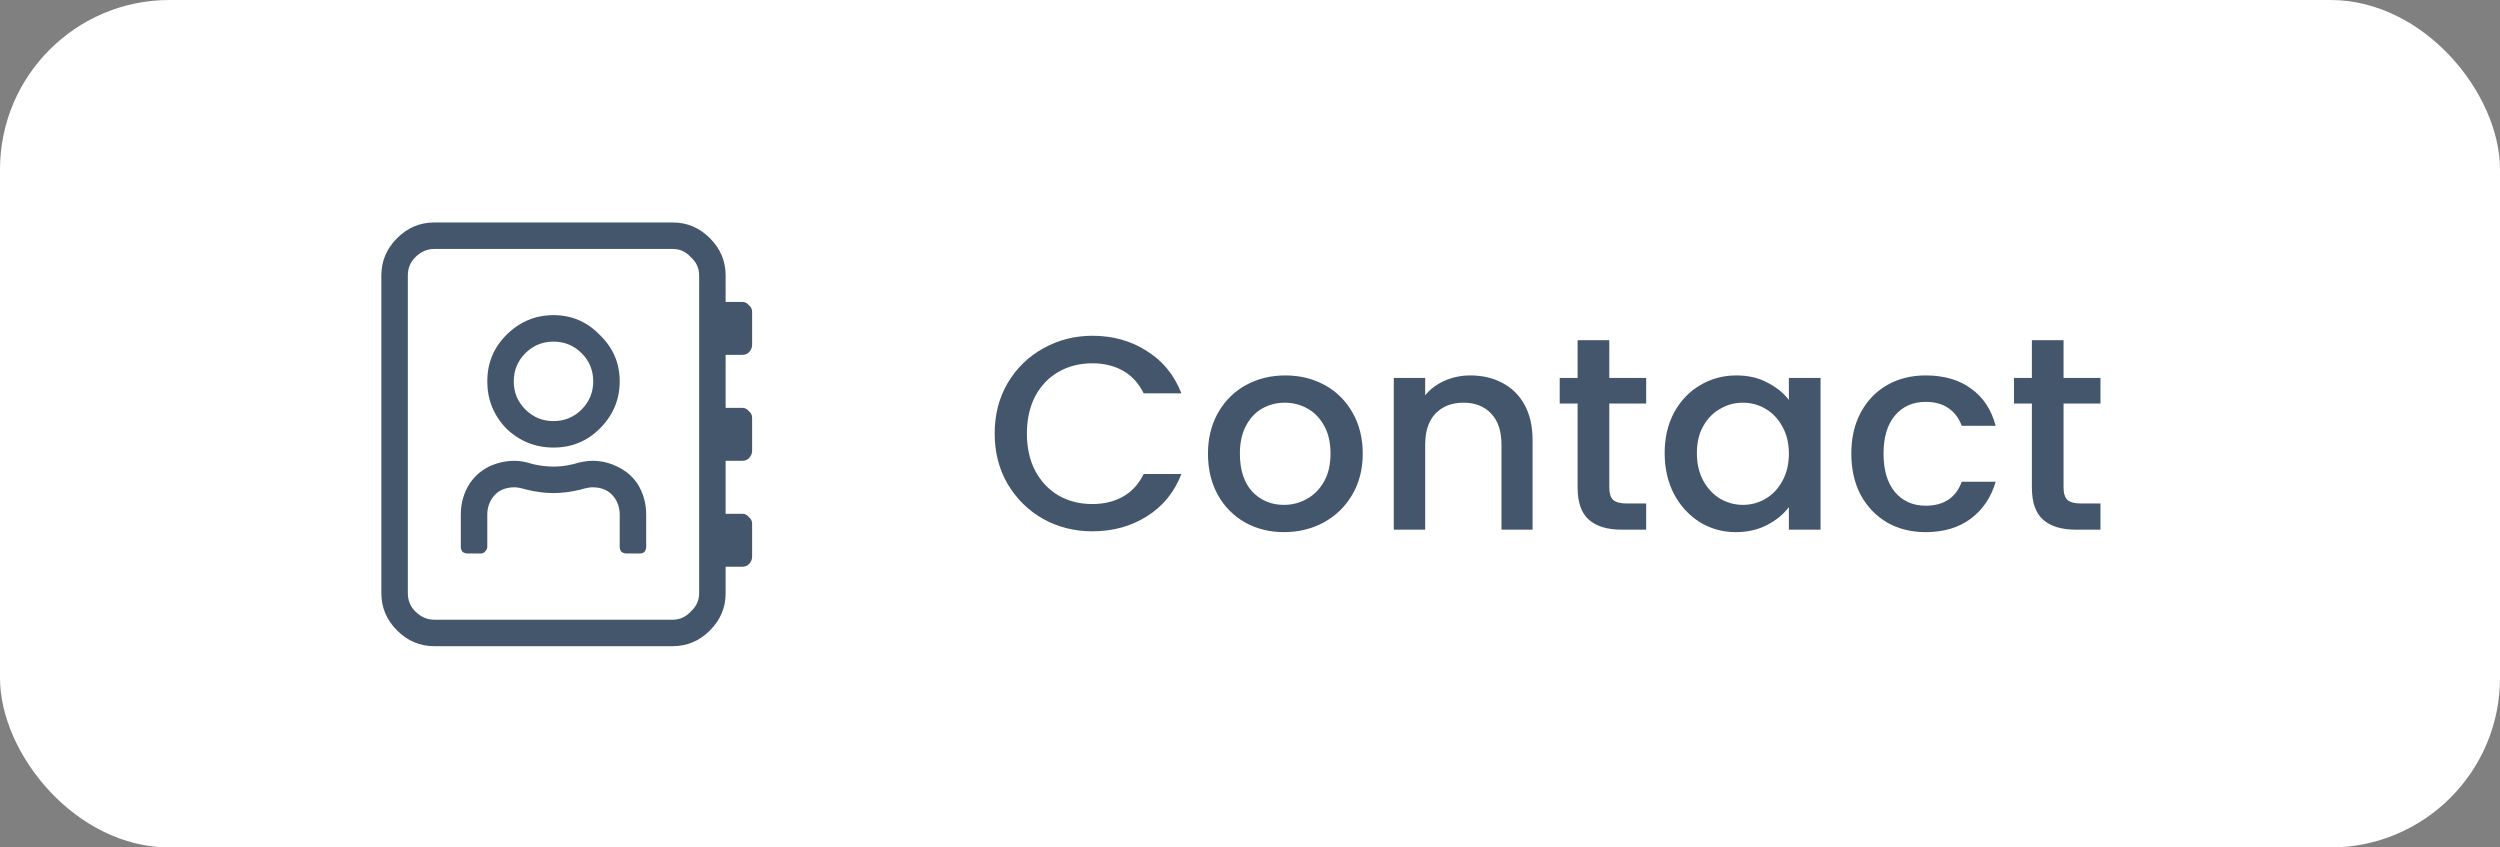 <svg width="118" height="40" viewBox="0 0 118 40" fill="none" xmlns="http://www.w3.org/2000/svg">
<rect x="0" y="0" width="118" height="40" fill="#808080" stroke="none"/>
<rect width="118" height="40" rx="8" fill="white"/>
<path d="M35.031 16.75C35.161 16.75 35.266 16.711 35.344 16.633C35.448 16.529 35.5 16.412 35.5 16.281V14.719C35.5 14.588 35.448 14.484 35.344 14.406C35.266 14.302 35.161 14.25 35.031 14.25H34.25V13C34.25 12.323 34.003 11.737 33.508 11.242C33.013 10.747 32.427 10.5 31.75 10.5H20.5C19.823 10.5 19.237 10.747 18.742 11.242C18.247 11.737 18 12.323 18 13V28C18 28.677 18.247 29.263 18.742 29.758C19.237 30.253 19.823 30.5 20.5 30.5H31.75C32.427 30.5 33.013 30.253 33.508 29.758C34.003 29.263 34.25 28.677 34.25 28V26.75H35.031C35.161 26.75 35.266 26.711 35.344 26.633C35.448 26.529 35.5 26.412 35.5 26.281V24.719C35.5 24.588 35.448 24.484 35.344 24.406C35.266 24.302 35.161 24.25 35.031 24.25H34.25V21.75H35.031C35.161 21.75 35.266 21.711 35.344 21.633C35.448 21.529 35.5 21.412 35.5 21.281V19.719C35.5 19.588 35.448 19.484 35.344 19.406C35.266 19.302 35.161 19.25 35.031 19.25H34.25V16.75H35.031ZM33 28C33 28.338 32.87 28.625 32.609 28.859C32.375 29.12 32.089 29.25 31.75 29.25H20.5C20.162 29.25 19.862 29.12 19.602 28.859C19.367 28.625 19.25 28.338 19.25 28V13C19.25 12.662 19.367 12.375 19.602 12.141C19.862 11.88 20.162 11.75 20.5 11.75H31.75C32.089 11.75 32.375 11.88 32.609 12.141C32.87 12.375 33 12.662 33 13V28ZM26.125 21.125C26.984 21.125 27.713 20.826 28.312 20.227C28.938 19.602 29.25 18.859 29.25 18C29.25 17.141 28.938 16.412 28.312 15.812C27.713 15.188 26.984 14.875 26.125 14.875C25.266 14.875 24.523 15.188 23.898 15.812C23.299 16.412 23 17.141 23 18C23 18.859 23.299 19.602 23.898 20.227C24.523 20.826 25.266 21.125 26.125 21.125ZM26.125 16.125C26.646 16.125 27.088 16.307 27.453 16.672C27.818 17.037 28 17.479 28 18C28 18.521 27.818 18.963 27.453 19.328C27.088 19.693 26.646 19.875 26.125 19.875C25.604 19.875 25.162 19.693 24.797 19.328C24.432 18.963 24.25 18.521 24.25 18C24.25 17.479 24.432 17.037 24.797 16.672C25.162 16.307 25.604 16.125 26.125 16.125ZM27.961 21.75C27.701 21.75 27.401 21.802 27.062 21.906C26.75 21.984 26.438 22.023 26.125 22.023C25.812 22.023 25.487 21.984 25.148 21.906C24.836 21.802 24.549 21.75 24.289 21.75C23.872 21.75 23.469 21.841 23.078 22.023C22.713 22.206 22.414 22.466 22.18 22.805C21.893 23.247 21.75 23.742 21.75 24.289V25.812C21.75 25.891 21.776 25.969 21.828 26.047C21.906 26.099 21.984 26.125 22.062 26.125H22.688C22.766 26.125 22.831 26.099 22.883 26.047C22.961 25.969 23 25.891 23 25.812V24.289C23 24.003 23.078 23.742 23.234 23.508C23.469 23.169 23.82 23 24.289 23C24.419 23 24.615 23.039 24.875 23.117C25.318 23.221 25.734 23.273 26.125 23.273C26.516 23.273 26.932 23.221 27.375 23.117C27.635 23.039 27.831 23 27.961 23C28.43 23 28.781 23.169 29.016 23.508C29.172 23.742 29.25 24.003 29.25 24.289V25.812C29.25 25.891 29.276 25.969 29.328 26.047C29.406 26.099 29.484 26.125 29.562 26.125H30.188C30.292 26.125 30.37 26.099 30.422 26.047C30.474 25.969 30.5 25.891 30.5 25.812V24.289C30.5 23.742 30.357 23.247 30.07 22.805C29.836 22.466 29.523 22.206 29.133 22.023C28.768 21.841 28.378 21.75 27.961 21.75Z" fill="#44566C"/>
<path d="M46.948 20.463C46.948 19.579 47.151 18.786 47.559 18.084C47.975 17.382 48.534 16.836 49.236 16.446C49.947 16.047 50.722 15.848 51.563 15.848C52.525 15.848 53.379 16.086 54.124 16.563C54.878 17.031 55.424 17.698 55.762 18.565H53.981C53.747 18.088 53.422 17.733 53.006 17.499C52.59 17.265 52.109 17.148 51.563 17.148C50.965 17.148 50.432 17.282 49.964 17.551C49.496 17.82 49.127 18.205 48.859 18.708C48.599 19.211 48.469 19.796 48.469 20.463C48.469 21.13 48.599 21.715 48.859 22.218C49.127 22.721 49.496 23.111 49.964 23.388C50.432 23.657 50.965 23.791 51.563 23.791C52.109 23.791 52.59 23.674 53.006 23.44C53.422 23.206 53.747 22.851 53.981 22.374H55.762C55.424 23.241 54.878 23.908 54.124 24.376C53.379 24.844 52.525 25.078 51.563 25.078C50.714 25.078 49.938 24.883 49.236 24.493C48.534 24.094 47.975 23.544 47.559 22.842C47.151 22.14 46.948 21.347 46.948 20.463ZM60.603 25.117C59.928 25.117 59.316 24.965 58.77 24.662C58.224 24.35 57.795 23.917 57.483 23.362C57.172 22.799 57.016 22.149 57.016 21.412C57.016 20.684 57.176 20.038 57.496 19.475C57.817 18.912 58.255 18.478 58.809 18.175C59.364 17.872 59.984 17.72 60.669 17.72C61.353 17.72 61.973 17.872 62.528 18.175C63.082 18.478 63.52 18.912 63.84 19.475C64.161 20.038 64.322 20.684 64.322 21.412C64.322 22.14 64.157 22.786 63.828 23.349C63.498 23.912 63.047 24.35 62.475 24.662C61.912 24.965 61.288 25.117 60.603 25.117ZM60.603 23.83C60.985 23.83 61.34 23.739 61.669 23.557C62.008 23.375 62.281 23.102 62.489 22.738C62.697 22.374 62.8 21.932 62.8 21.412C62.8 20.892 62.701 20.454 62.502 20.099C62.302 19.735 62.038 19.462 61.709 19.28C61.379 19.098 61.024 19.007 60.642 19.007C60.261 19.007 59.906 19.098 59.577 19.28C59.256 19.462 59 19.735 58.809 20.099C58.619 20.454 58.523 20.892 58.523 21.412C58.523 22.183 58.718 22.781 59.108 23.206C59.507 23.622 60.005 23.83 60.603 23.83ZM69.4 17.72C69.964 17.72 70.466 17.837 70.909 18.071C71.359 18.305 71.71 18.652 71.962 19.111C72.213 19.57 72.338 20.125 72.338 20.775V25H70.87V20.996C70.87 20.355 70.709 19.865 70.388 19.527C70.068 19.18 69.63 19.007 69.076 19.007C68.521 19.007 68.079 19.18 67.749 19.527C67.429 19.865 67.269 20.355 67.269 20.996V25H65.787V17.837H67.269V18.656C67.511 18.361 67.819 18.132 68.192 17.967C68.573 17.802 68.976 17.72 69.4 17.72ZM75.958 19.046V23.011C75.958 23.28 76.019 23.475 76.14 23.596C76.27 23.709 76.487 23.765 76.79 23.765H77.7V25H76.53C75.863 25 75.351 24.844 74.996 24.532C74.641 24.22 74.463 23.713 74.463 23.011V19.046H73.618V17.837H74.463V16.056H75.958V17.837H77.7V19.046H75.958ZM78.572 21.386C78.572 20.667 78.719 20.03 79.014 19.475C79.317 18.92 79.725 18.491 80.236 18.188C80.756 17.876 81.328 17.72 81.952 17.72C82.515 17.72 83.005 17.833 83.421 18.058C83.846 18.275 84.183 18.548 84.435 18.877V17.837H85.93V25H84.435V23.934C84.183 24.272 83.841 24.554 83.408 24.779C82.975 25.004 82.481 25.117 81.926 25.117C81.311 25.117 80.747 24.961 80.236 24.649C79.725 24.328 79.317 23.886 79.014 23.323C78.719 22.751 78.572 22.105 78.572 21.386ZM84.435 21.412C84.435 20.918 84.331 20.489 84.123 20.125C83.924 19.761 83.659 19.484 83.33 19.293C83.001 19.102 82.645 19.007 82.264 19.007C81.882 19.007 81.527 19.102 81.198 19.293C80.868 19.475 80.6 19.748 80.392 20.112C80.192 20.467 80.093 20.892 80.093 21.386C80.093 21.88 80.192 22.313 80.392 22.686C80.6 23.059 80.868 23.345 81.198 23.544C81.536 23.735 81.891 23.83 82.264 23.83C82.645 23.83 83.001 23.735 83.33 23.544C83.659 23.353 83.924 23.076 84.123 22.712C84.331 22.339 84.435 21.906 84.435 21.412ZM87.382 21.412C87.382 20.675 87.53 20.03 87.824 19.475C88.128 18.912 88.544 18.478 89.072 18.175C89.601 17.872 90.208 17.72 90.892 17.72C91.759 17.72 92.474 17.928 93.037 18.344C93.609 18.751 93.995 19.336 94.194 20.099H92.595C92.465 19.744 92.257 19.466 91.971 19.267C91.685 19.068 91.326 18.968 90.892 18.968C90.286 18.968 89.8 19.185 89.436 19.618C89.081 20.043 88.903 20.641 88.903 21.412C88.903 22.183 89.081 22.786 89.436 23.219C89.8 23.652 90.286 23.869 90.892 23.869C91.75 23.869 92.318 23.492 92.595 22.738H94.194C93.986 23.466 93.596 24.047 93.024 24.48C92.452 24.905 91.742 25.117 90.892 25.117C90.208 25.117 89.601 24.965 89.072 24.662C88.544 24.35 88.128 23.917 87.824 23.362C87.53 22.799 87.382 22.149 87.382 21.412ZM97.4 19.046V23.011C97.4 23.28 97.461 23.475 97.582 23.596C97.712 23.709 97.929 23.765 98.232 23.765H99.142V25H97.972C97.305 25 96.794 24.844 96.438 24.532C96.083 24.22 95.905 23.713 95.905 23.011V19.046H95.06V17.837H95.905V16.056H97.4V17.837H99.142V19.046H97.4Z" fill="#44566C"/>
</svg>
